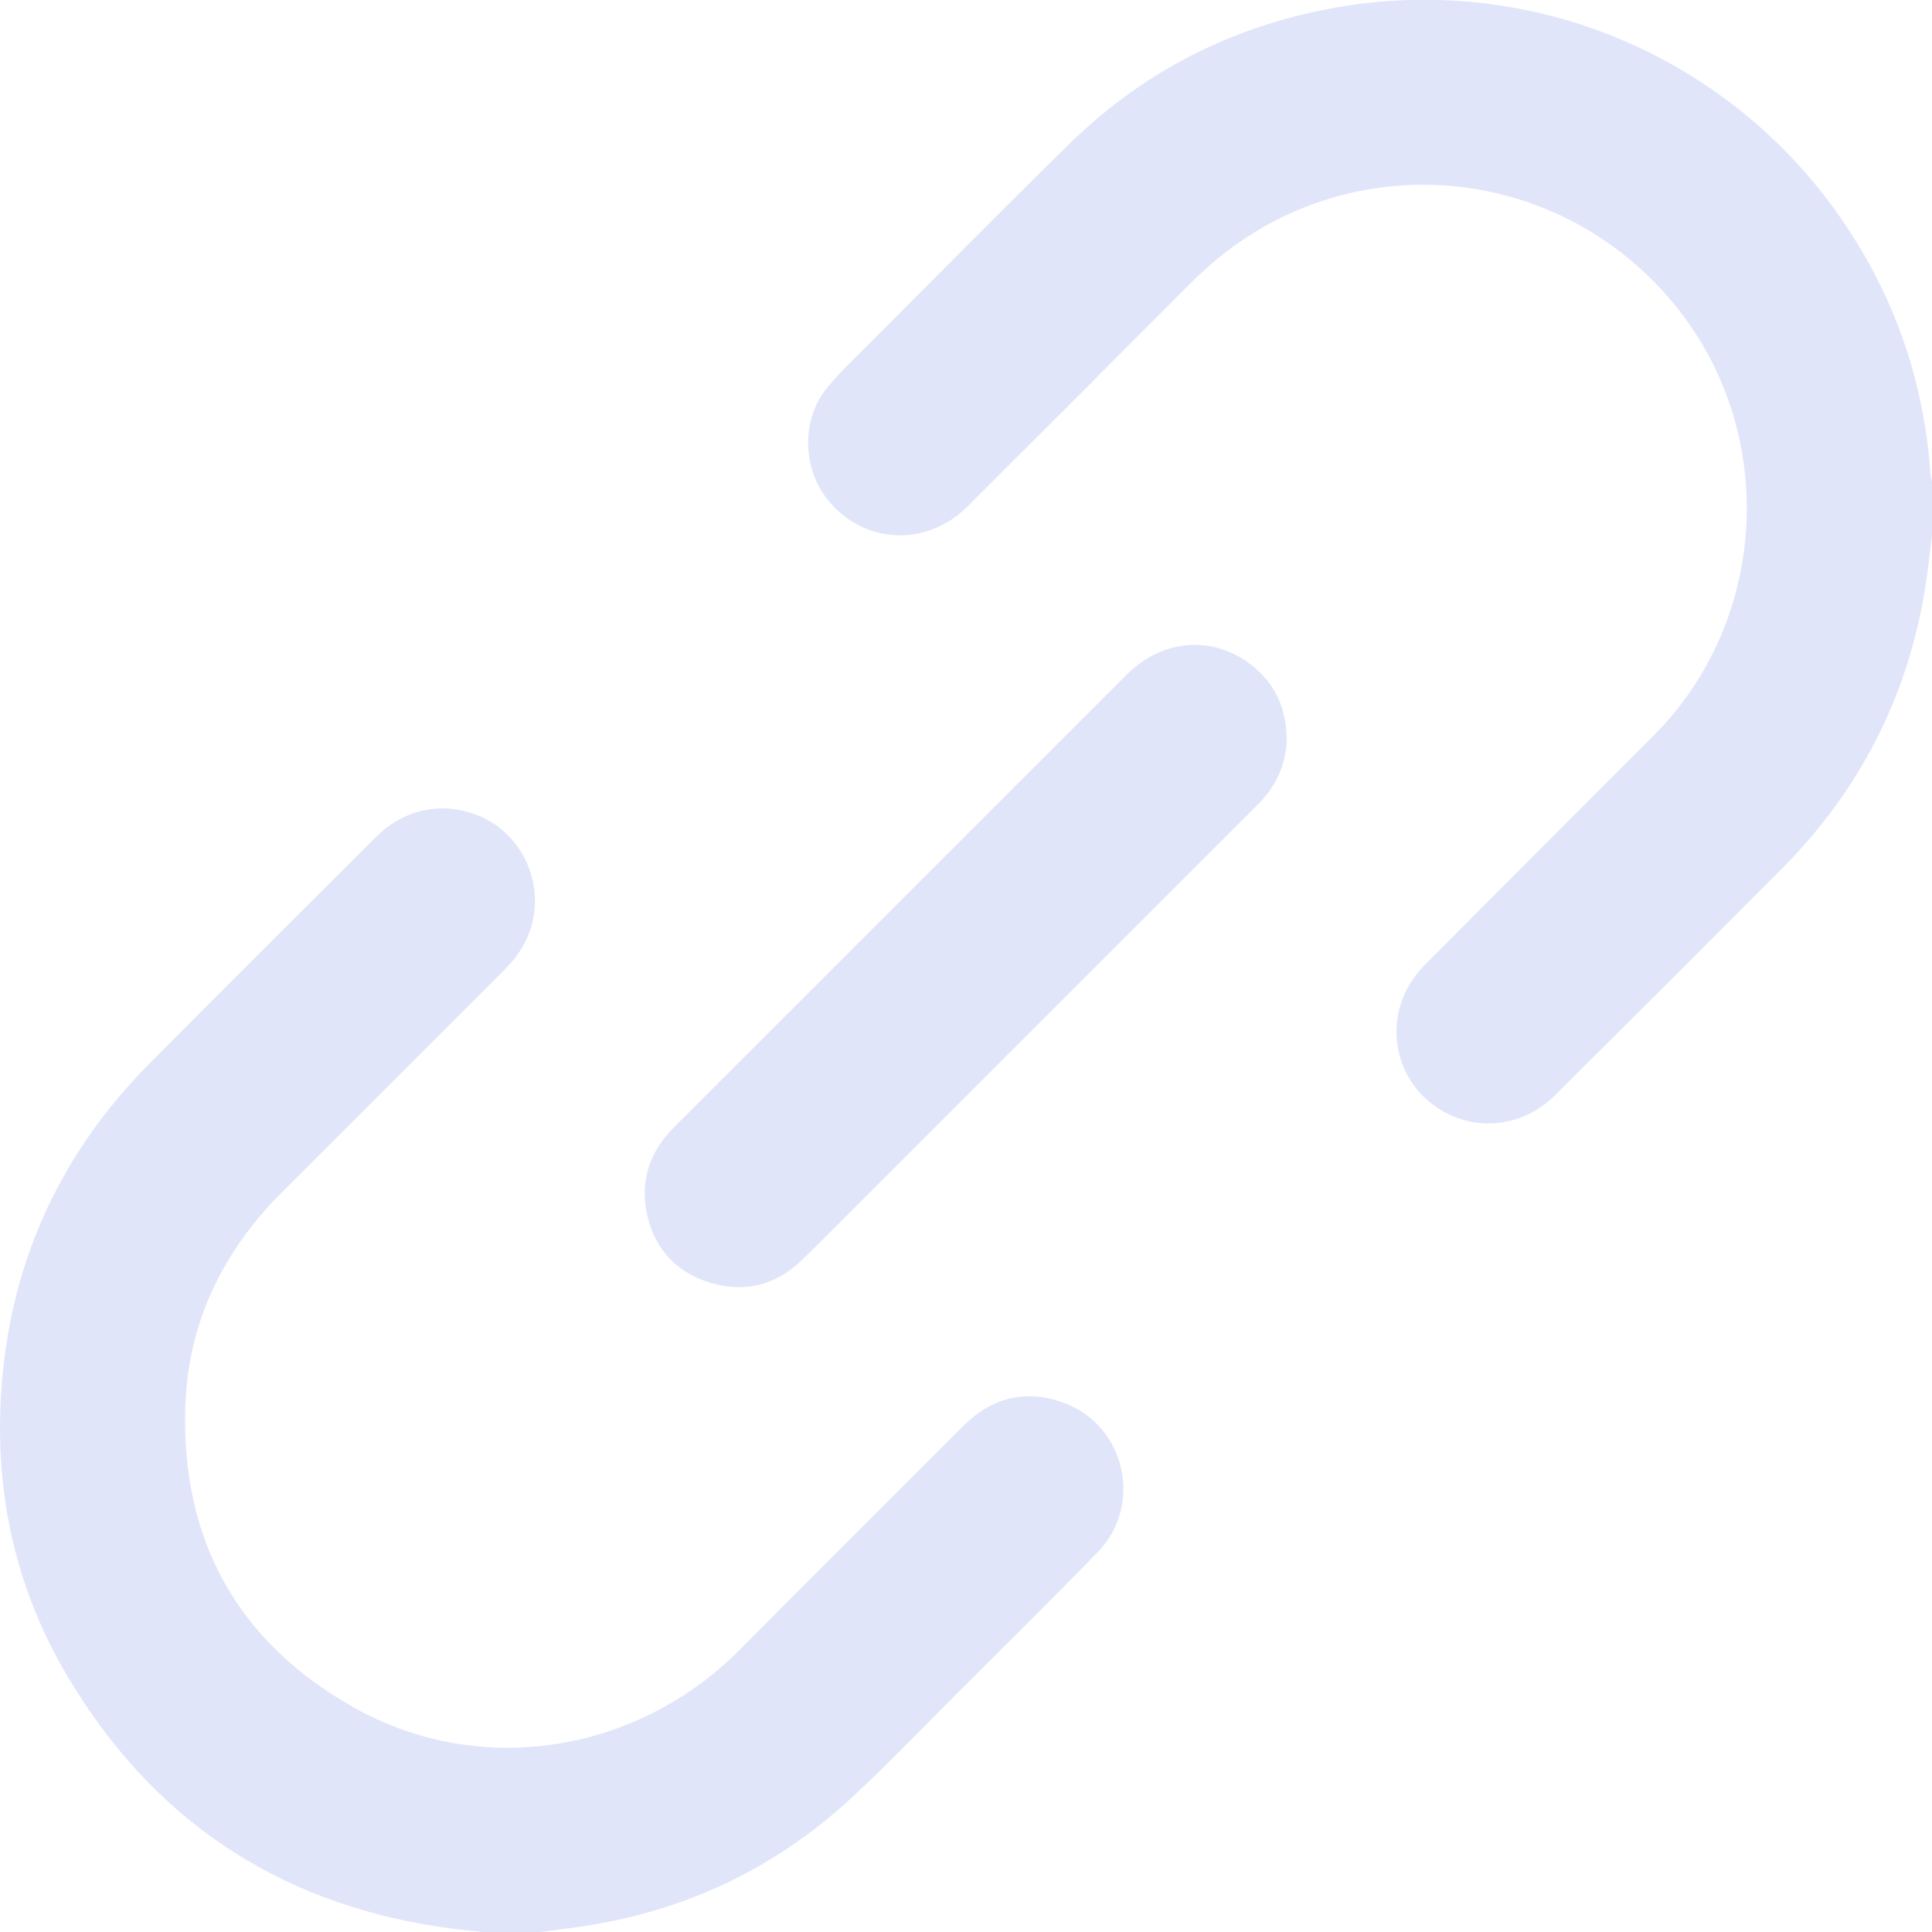 <svg width="48" height="48" viewBox="0 0 48 48" fill="none" xmlns="http://www.w3.org/2000/svg">
<g clip-path="url(#clip0_797_560)">
<path d="M48 13.295C47.943 13.742 47.899 14.194 47.825 14.638C47.386 17.337 46.188 19.656 44.261 21.591C42.392 23.468 40.517 25.34 38.637 27.209C37.782 28.059 36.515 28.144 35.583 27.431C34.671 26.733 34.424 25.477 35.016 24.466C35.137 24.26 35.298 24.071 35.468 23.901C37.338 22.024 39.212 20.152 41.084 18.275C43.864 15.488 44.179 10.996 41.816 7.841C39.577 4.851 35.627 3.777 32.206 5.235C31.201 5.662 30.329 6.284 29.559 7.057C27.722 8.902 25.883 10.743 24.041 12.58C23.038 13.58 21.525 13.531 20.615 12.478C19.935 11.692 19.889 10.447 20.546 9.639C20.87 9.242 21.251 8.885 21.615 8.521C23.26 6.871 24.896 5.213 26.56 3.582C28.391 1.787 30.584 0.666 33.105 0.203C38.089 -0.713 43.113 1.436 45.903 5.668C47.12 7.515 47.803 9.543 47.959 11.747C47.964 11.823 47.986 11.897 48.003 11.974V13.287L48 13.295Z" fill="#E1E5FA"/>
<path d="M11.978 48C11.622 47.959 11.265 47.923 10.912 47.871C6.861 47.26 3.783 45.18 1.691 41.672C0.337 39.403 -0.175 36.914 0.052 34.288C0.315 31.227 1.551 28.604 3.714 26.423C5.586 24.537 7.469 22.663 9.352 20.785C10.07 20.07 11.065 19.892 11.967 20.3C12.798 20.673 13.335 21.555 13.288 22.498C13.258 23.128 12.981 23.649 12.537 24.09C10.701 25.924 8.87 27.763 7.031 29.594C5.55 31.068 4.676 32.833 4.605 34.927C4.492 38.249 5.899 40.797 8.793 42.423C11.931 44.188 15.826 43.557 18.378 40.989C20.223 39.131 22.079 37.281 23.929 35.431C24.647 34.716 25.497 34.502 26.445 34.858C27.972 35.434 28.405 37.402 27.265 38.572C26.119 39.748 24.951 40.899 23.789 42.061C22.893 42.954 22.021 43.875 21.086 44.73C19.206 46.449 16.989 47.485 14.47 47.86C14.124 47.912 13.776 47.953 13.428 48H11.975H11.978Z" fill="#E1E5FA"/>
<path d="M31.971 18.363C31.951 18.987 31.71 19.53 31.25 19.991C28.021 23.213 24.795 26.442 21.569 29.668C21.015 30.221 20.47 30.78 19.908 31.32C19.266 31.937 18.496 32.121 17.654 31.871C16.829 31.627 16.287 31.06 16.087 30.219C15.884 29.358 16.133 28.615 16.758 27.993C17.682 27.072 18.606 26.149 19.527 25.228C22.35 22.405 25.173 19.582 27.996 16.759C28.928 15.827 30.26 15.773 31.222 16.631C31.73 17.083 31.957 17.666 31.968 18.363H31.971Z" fill="#E1E5FA"/>
</g>
<defs>
<clipPath id="clip0_797_560">
<rect width="48" height="48" fill="white"/>
</clipPath>
</defs>
</svg>
